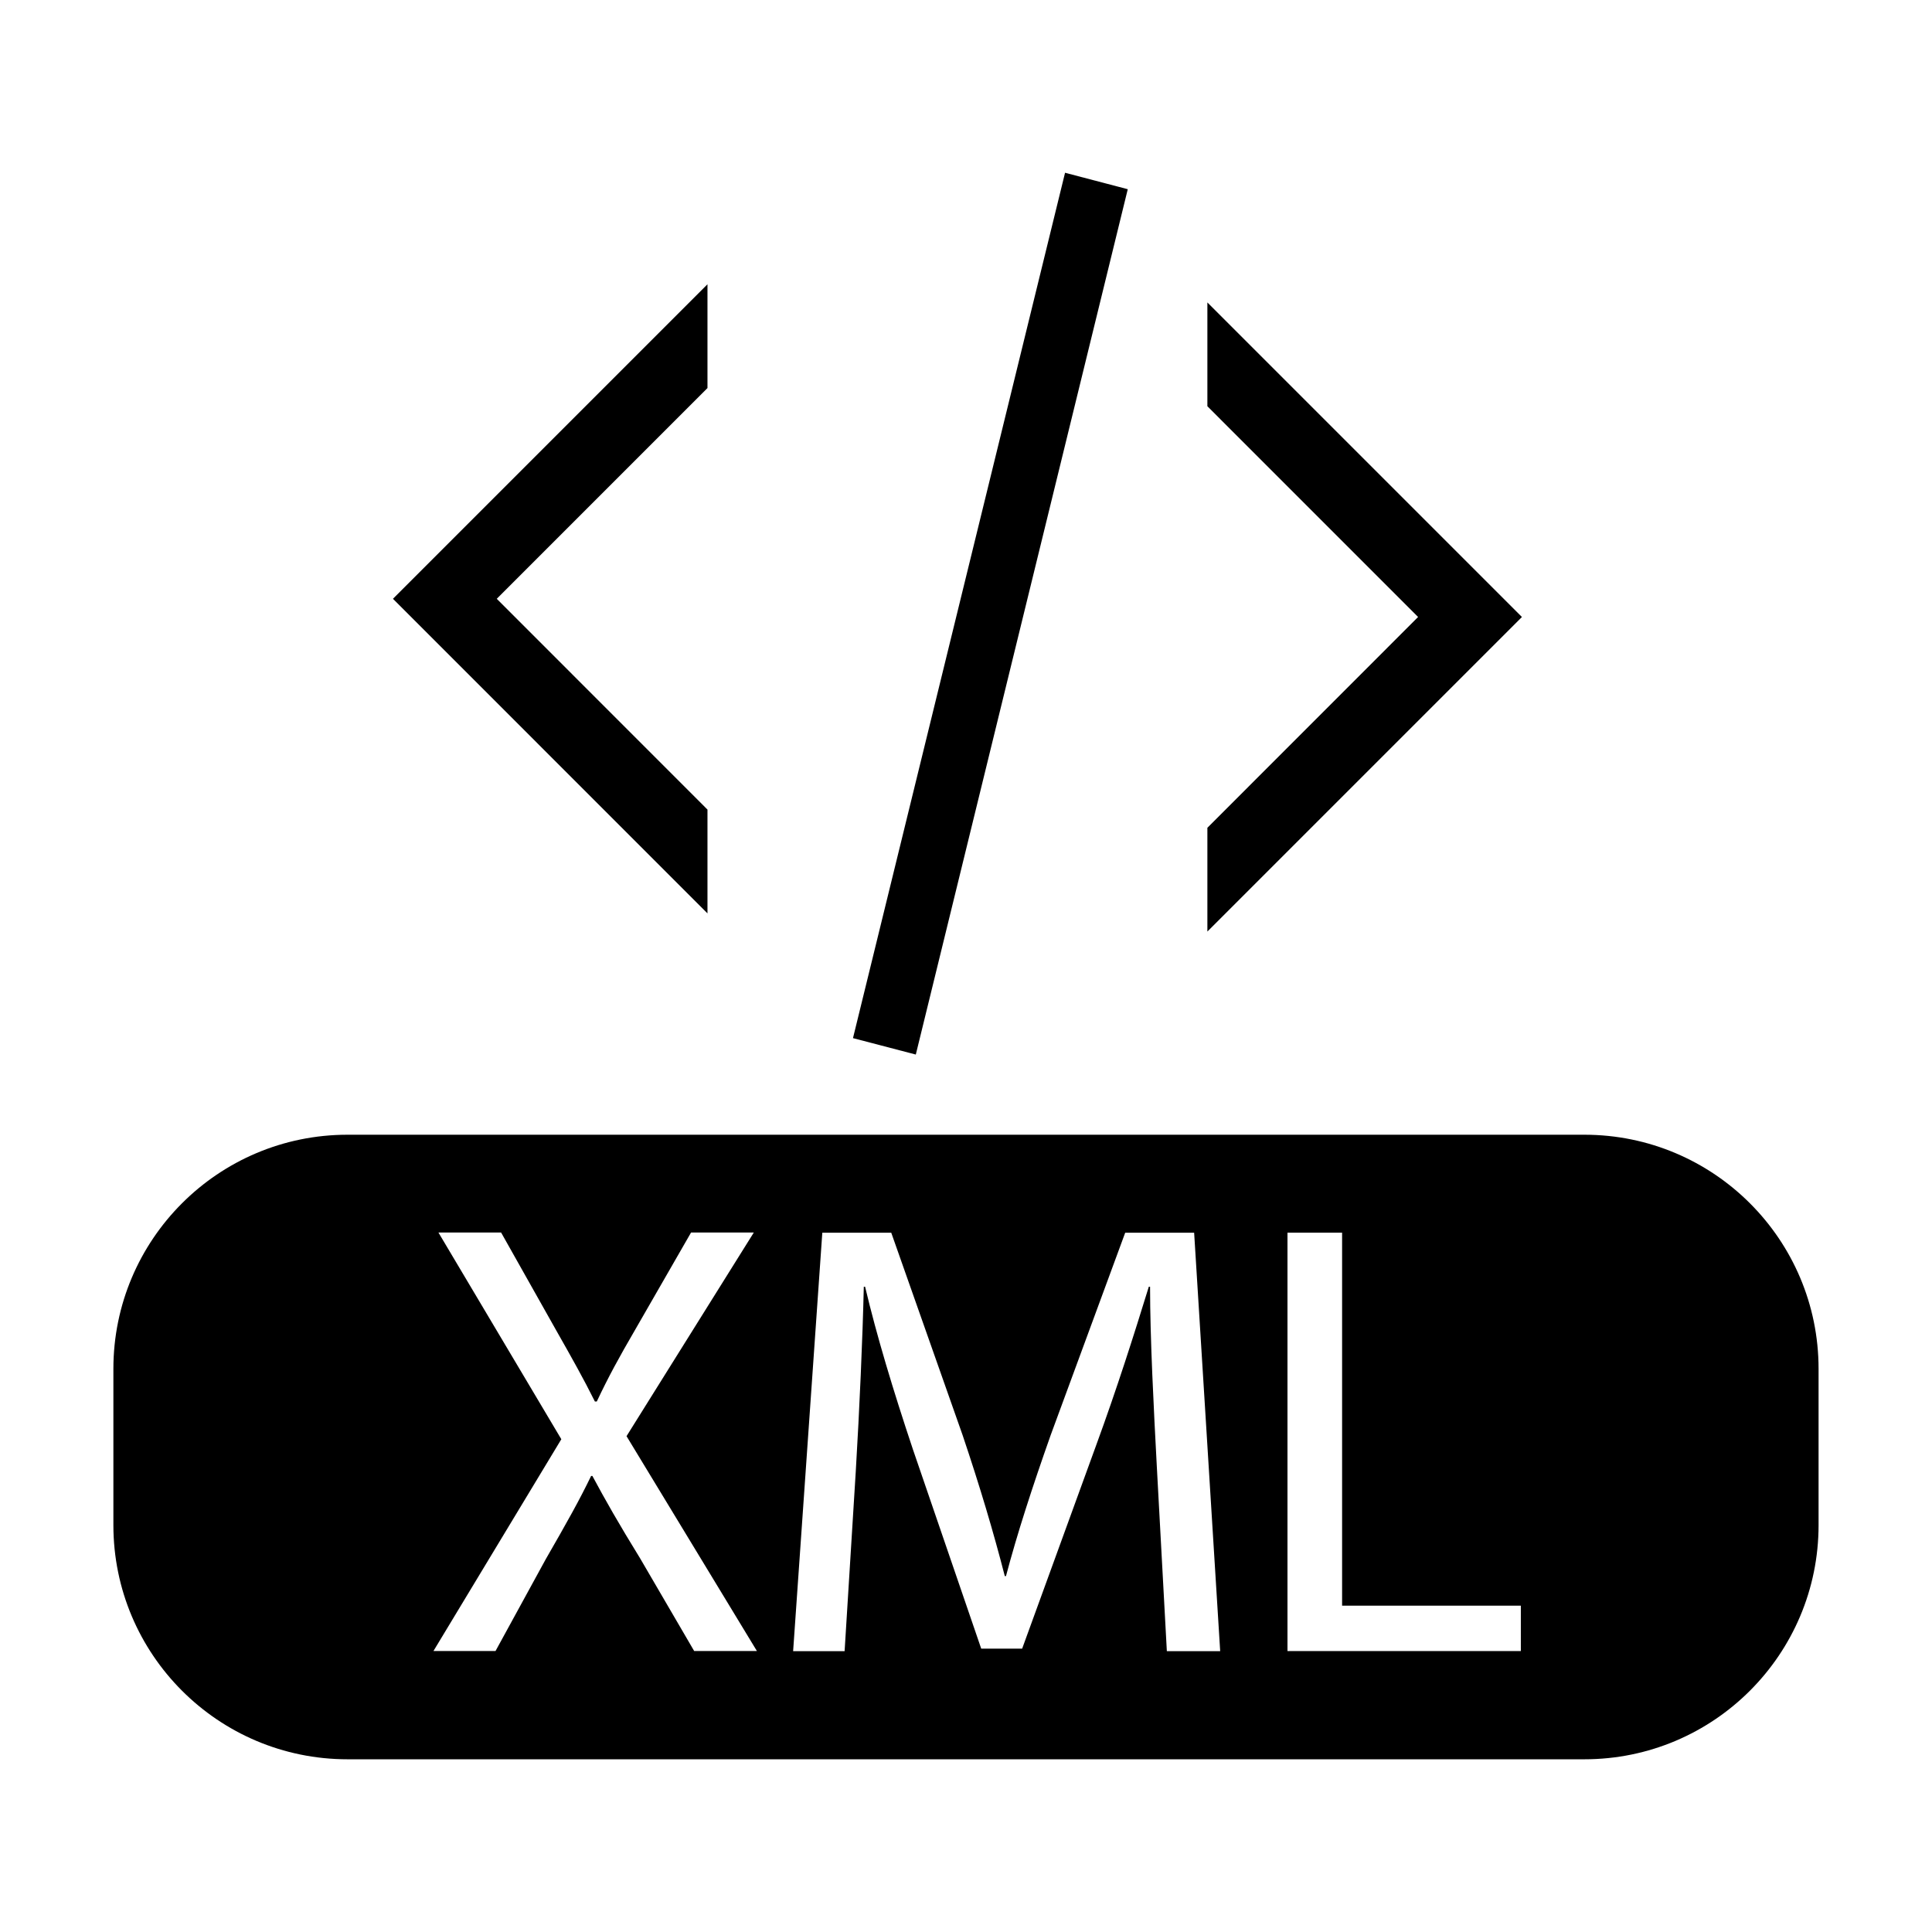 <?xml version="1.0" encoding="utf-8"?>
<svg version="1.1"
	 xmlns="http://www.w3.org/2000/svg" x="0px" y="0px" width="48px" height="48px" viewBox="-2.817 -4.292 48 48">
<defs>
</defs>
<path d="M36.546,23.9h-2.925H8.744H5.818C2.605,23.9,0,26.505,0,29.718v3.879c0,3.215,2.605,5.82,5.818,5.82h2.926h24.877h2.925
	c3.213,0,5.819-2.605,5.819-5.82v-3.879C42.365,26.505,39.759,23.9,36.546,23.9z M14.43,36.728l-1.341-2.299
	c-0.54-0.877-0.864-1.447-1.188-2.051h-0.032c-0.292,0.604-0.602,1.156-1.126,2.066l-1.249,2.283H7.952l3.177-5.262l-3.053-5.135
	h1.557l1.373,2.438c0.386,0.68,0.68,1.203,0.957,1.76h0.047c0.292-0.619,0.555-1.098,0.94-1.76l1.402-2.438h1.559l-3.162,5.059
	l3.239,5.338H14.43z M26.173,36.73l-0.248-4.566c-0.077-1.449-0.169-3.207-0.169-4.488h-0.031c-0.371,1.203-0.787,2.516-1.311,3.947
	l-1.836,5.045h-1.017l-1.697-4.951c-0.494-1.48-0.895-2.807-1.188-4.041h-0.032c-0.03,1.295-0.106,3.023-0.2,4.596l-0.277,4.459
	h-1.279l0.725-10.396h1.713l1.772,5.027c0.432,1.281,0.771,2.422,1.049,3.504h0.029c0.278-1.051,0.648-2.193,1.111-3.504
	l1.851-5.027h1.713l0.647,10.396H26.173z M34.969,36.728H29.17V26.333h0.001h1.356v9.268h4.441V36.728z"/>
<polygon points="32.415,11.037 27.18,5.801 27.18,3.222 34.995,11.037 27.18,18.852 27.18,16.274 "/>
<polygon points="9.525,10.585 14.76,5.349 14.76,2.771 6.946,10.585 14.76,18.401 14.76,15.822 "/>
<polygon points="18.375,21.5 19.936,21.908 25.202,0.409 23.644,0 "/>
</svg>
